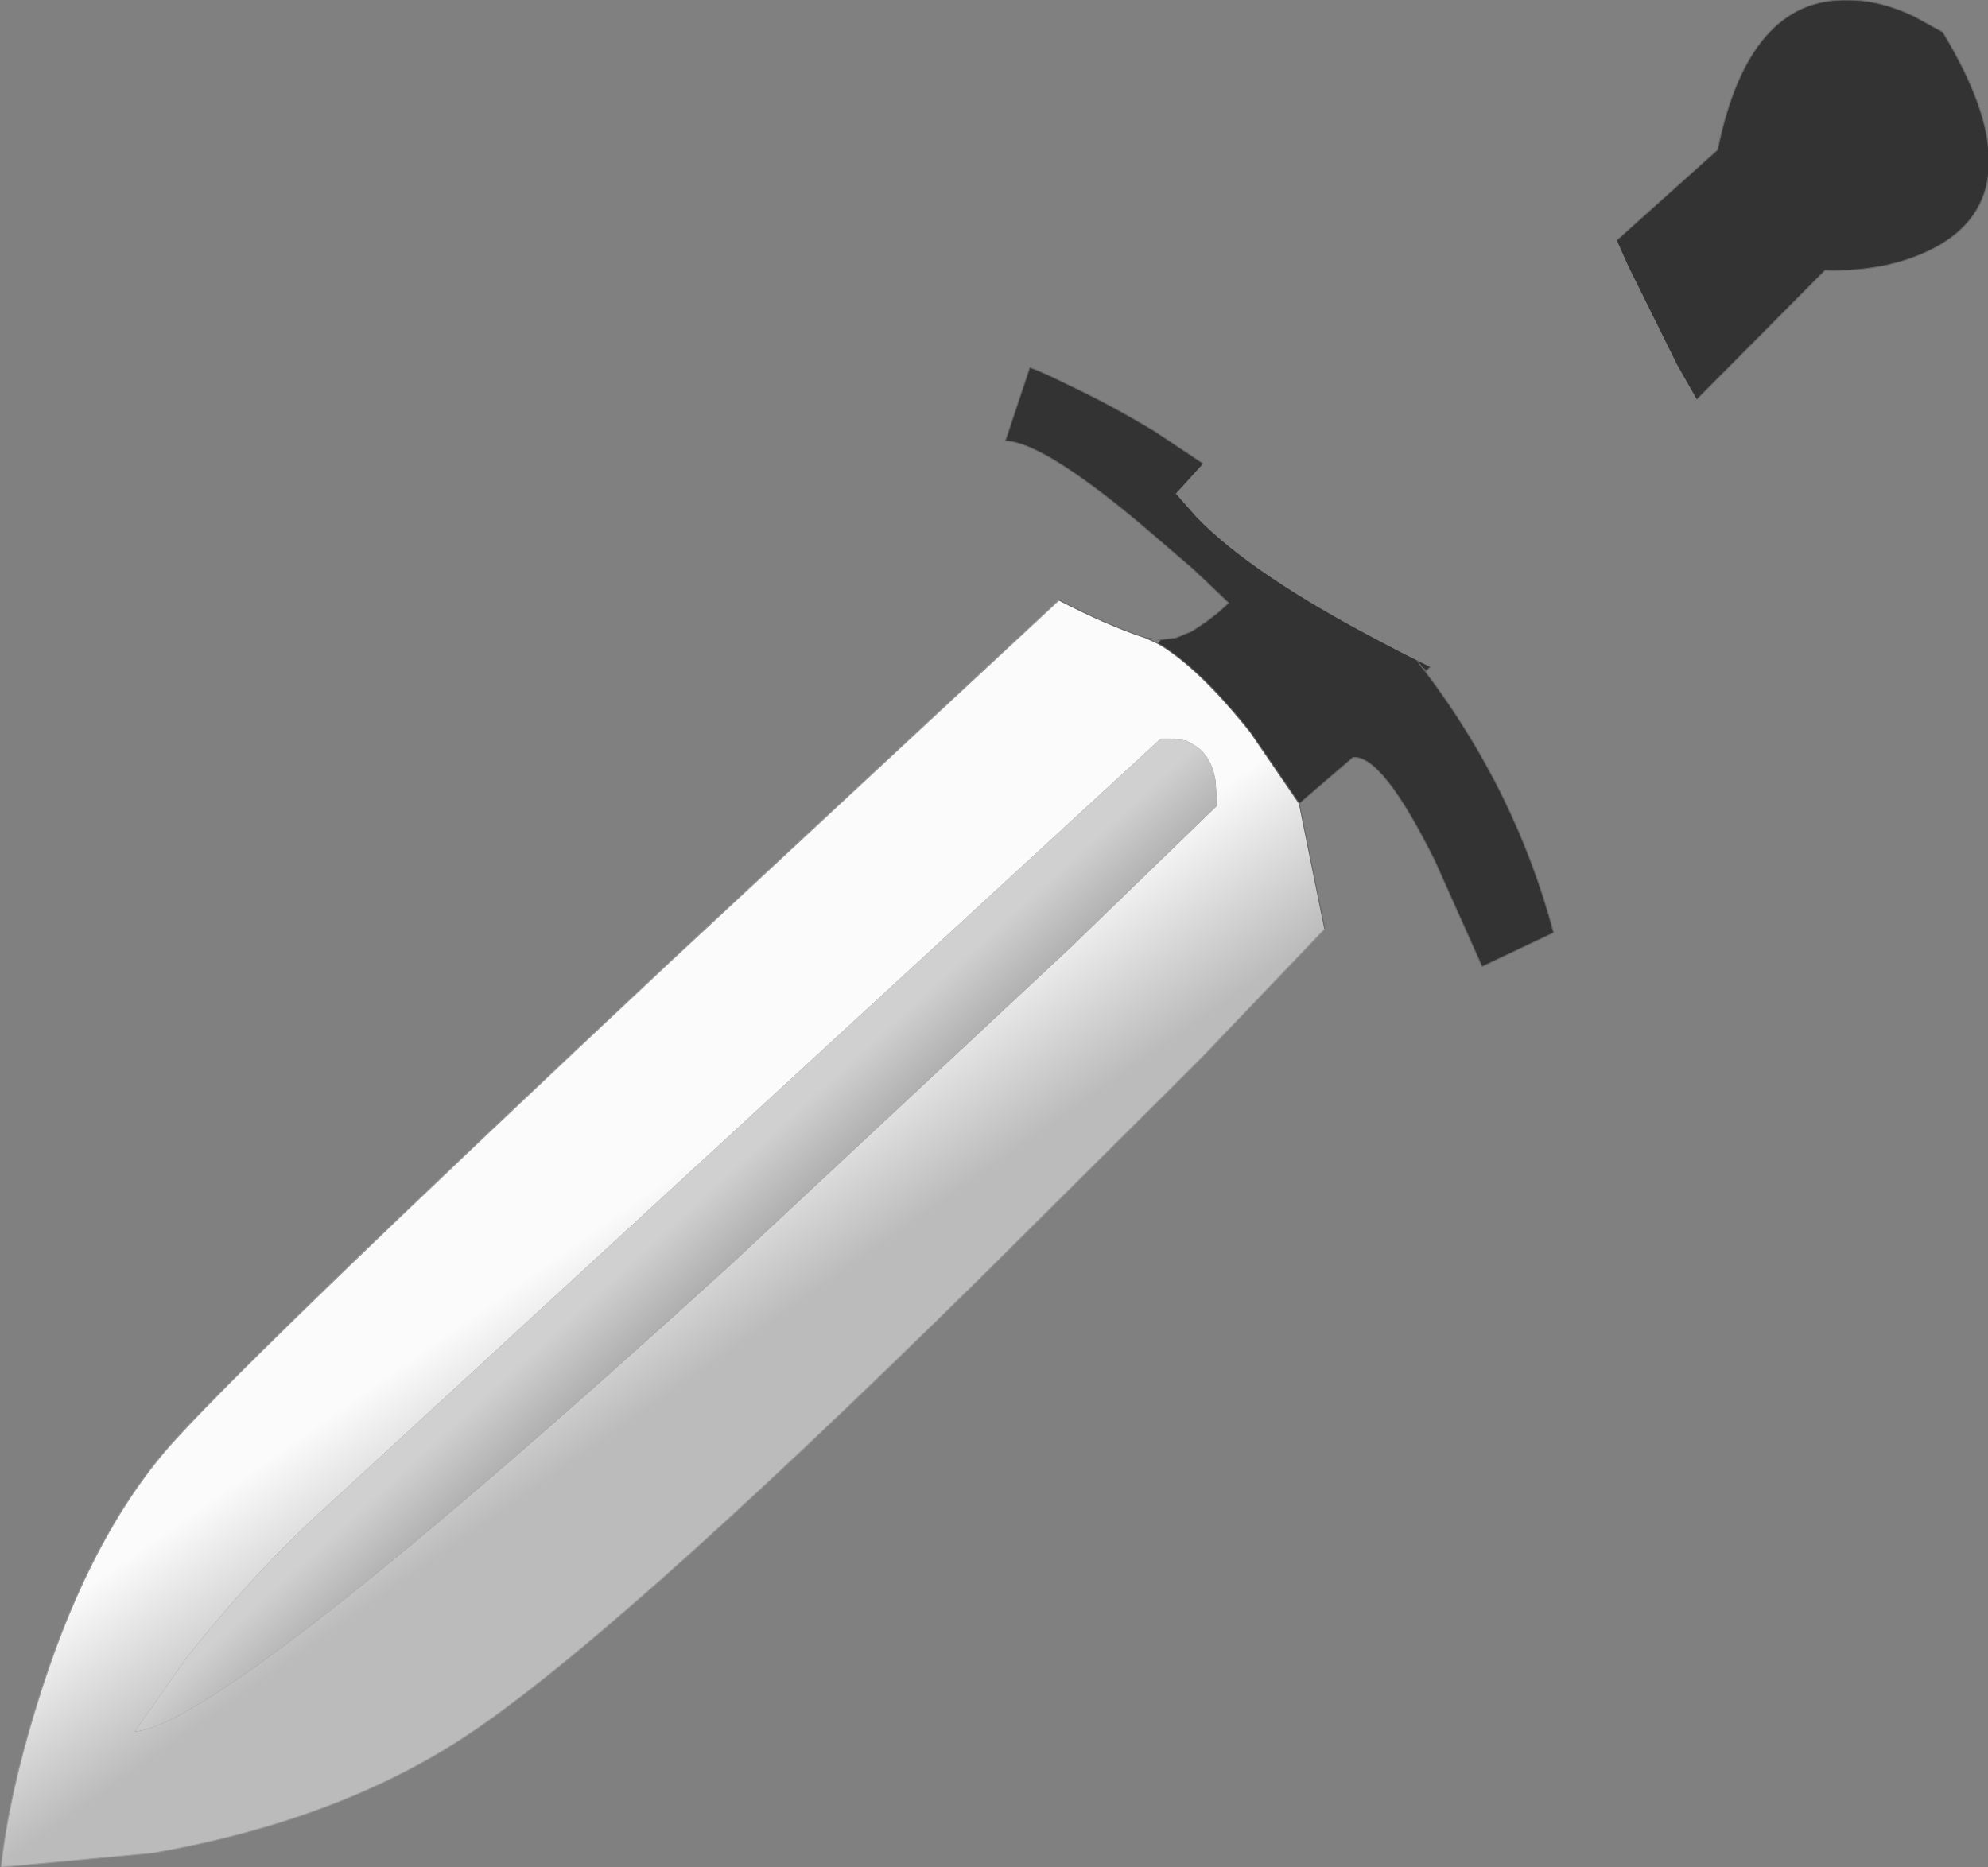 <svg xmlns="http://www.w3.org/2000/svg" viewBox="-59.9 262.9 105.5 99.1" width="105.5" height="99.1" preserveAspectRatio="xMinYMin"><rect x="-59.9" y="262.9" width="105.5" height="99.1" fill="#808080" stroke="none"/><defs><linearGradient gradientUnits="userSpaceOnUse" x1="-819.2" x2="819.2" gradientTransform="matrix(.003 .005 -.044 .031 -26.25 332.45)" id="a"><stop offset="0" stop-color="#FBFBFB"/><stop offset="1" stop-color="#bbb"/></linearGradient><linearGradient gradientUnits="userSpaceOnUse" x1="-819.2" x2="819.2" gradientTransform="matrix(.002 .002 .035 -.032 -23.25 330.1)" id="b"><stop offset="0" stop-color="#D0D0D0"/><stop offset="1" stop-color="#A6A6A6"/></linearGradient></defs><path fill="#333" d="M25.9 275.65l1-.9 4.35-3.9q1.65-8.1 6.95-7.95 1.65 0 3.45.85l1.55.85q5 8.25-.15 11.3-2.55 1.45-6.1 1.35l-6.8 6.85-1.05-1.85-2.6-5.25-.6-1.35M3.95 287.5l-1.45 1.6 1.1 1.25q2.95 3.05 9.85 6.65l1.05.55.8.4.25.35.15.2.05.05-.05-.05-.15-.2-.25-.35.7.35-.2.2-.05.05q4.8 6.35 6.8 13.85l-3.8 1.8-2.5-5.6q-2.8-5.65-4.35-5.5l-2.85 2.45-2.6-3.8q-2.75-3.45-4.9-4.7l.15-.2.8-.1.85-.35.75-.5.65-.5.55-.5-1.15-1.1-.8-.75-2.8-2.4q-5.15-4.3-7.1-4.35l1.3-3.9q.7.25 1.9.85 2.35 1.1 4.75 2.55l2.55 1.7m11.85 11l-.25-.2.25.2"/><path fill="url(#a)" d="M1.55 297.05q2.15 1.25 4.9 4.7l2.6 3.8 1.35 6.65-5.4 5.65-.95 1-2.6 2.6-9.4 9.35q-19.85 19.55-27.7 24.55-6.7 4.25-16.15 5.9l-8.05.75q.4-3.7 1.8-8.3 2.8-9.3 7.45-14.4 4.7-5.15 26.25-25.35l20.65-19.2q2.6 1.35 4.6 2l.65.3m1.75 5.3l-.25-.15-.9-.1H1.7l-20.1 18.5-24.55 22.6q-3.65 3.35-7.1 7.75l-2.7 3.85q4.85-.4 31.65-24.8l18-16.8 7.8-7.55-.1-1.35q-.25-1.45-1.3-1.95"/><path fill="url(#b)" d="M3.3 302.35q1.05.5 1.3 1.95l.1 1.35-7.8 7.55-18 16.8q-26.8 24.4-31.65 24.8l2.7-3.85q3.45-4.4 7.1-7.75l24.55-22.6 20.1-18.5h.45l.9.1.25.15"/><path fill="none" stroke="#666" stroke-width=".05" d="M30.15 284.1l6.8-6.85q3.55.1 6.1-1.35 5.15-3.05.15-11.3l-1.55-.85q-1.8-.85-3.45-.85-5.3-.15-6.95 7.95l-4.35 3.9-1 .9M3.95 287.5l-2.55-1.7q-2.4-1.45-4.75-2.55-1.2-.6-1.9-.85l-1.3 3.9q1.95.05 7.1 4.35l2.8 2.4.8.75 1.15 1.1-.55.5-.65.5-.75.5-.85.35-.8.1-.8-.1.65.3q2.15 1.25 4.9 4.7l2.6 3.8 2.85-2.45q1.55-.15 4.35 5.5l2.5 5.6 3.8-1.8q-2-7.5-6.8-13.85l-.05-.05-.15-.2-.25-.35m.7.35l-.2.2-.05.05m-.2-.25l.25.2m-5.4 13.7l-1.35-6.65m-8.15-8.8q-2-.65-4.6-2"/><path fill="none" stroke="#999" stroke-width=".05" d="M-3.7 294.75l-20.65 19.2q-21.55 20.2-26.25 25.35-4.65 5.1-7.45 14.4-1.4 4.6-1.8 8.3l8.05-.75q9.45-1.65 16.15-5.9 7.85-5 27.7-24.55l9.4-9.35 2.6-2.6.95-1 5.4-5.65"/></svg>